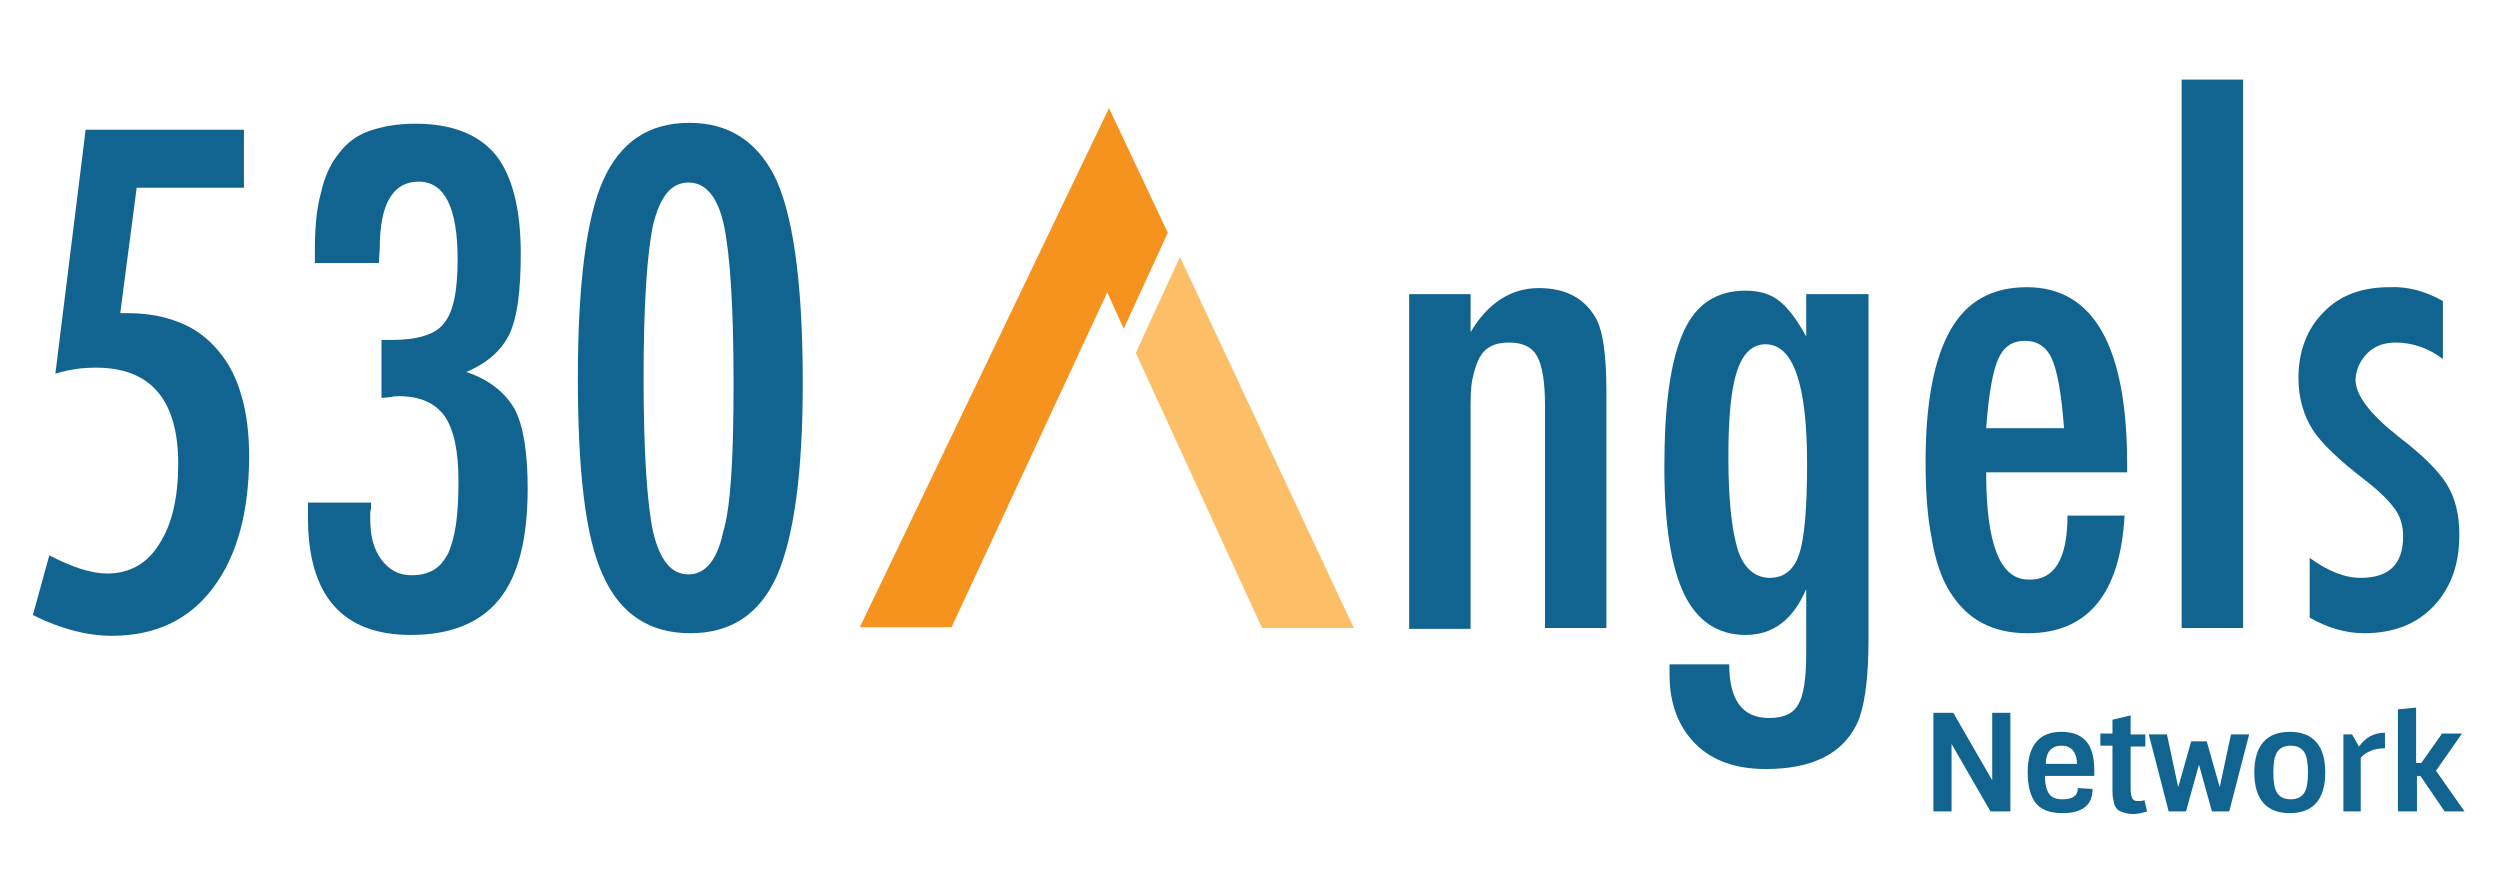 <?xml version="1.0" encoding="utf-8"?>
<!-- Generator: Adobe Illustrator 19.1.0, SVG Export Plug-In . SVG Version: 6.00 Build 0)  -->
<svg version="1.1" id="Layer_1" xmlns="http://www.w3.org/2000/svg" xmlns:xlink="http://www.w3.org/1999/xlink" x="0px" y="0px"
	 viewBox="-467 346 289 102" style="enable-background:new -467 346 289 102;" xml:space="preserve">
<style type="text/css">
	.st0{fill:#126490;}
	.st1{fill:#F6921E;}
	.st2{fill:#FCBE67;}
</style>
<g>
	<path class="st0" d="M-457.1,361h18.3v6.7h-12.4l-1.9,14.5h0.9c2.3,0,4.3,0.4,6,1.1c1.8,0.7,3.2,1.8,4.4,3.2
		c1.2,1.4,2.1,3.1,2.7,5.2c0.6,2,0.9,4.4,0.9,7c0,6.5-1.4,11.6-4.2,15.3c-2.8,3.7-6.7,5.5-11.7,5.5c-2.8,0-5.9-0.8-9.1-2.4l1.9-6.9
		c2.7,1.4,4.9,2.1,6.7,2.1c2.5,0,4.6-1.1,6-3.4c1.5-2.3,2.2-5.4,2.2-9.3c0-7.4-3.2-11.1-9.5-11.1c-1.6,0-3.1,0.2-4.7,0.7L-457.1,361
		z"/>
	<path class="st0" d="M-423.2,376.4h-7.4v-1.5c0-2.6,0.2-4.8,0.7-6.6c0.4-1.8,1.1-3.4,2.1-4.6c0.9-1.2,2.1-2.1,3.6-2.6
		s3.2-0.8,5.2-0.8c4.2,0,7.3,1.2,9.3,3.6c1.9,2.4,2.9,6.2,2.9,11.4c0,4.3-0.4,7.4-1.3,9.3c-0.9,1.9-2.6,3.4-5,4.4
		c2.7,0.9,4.5,2.4,5.6,4.3c1,1.9,1.5,5,1.5,9.2c0,5.8-1.1,10.1-3.3,12.8c-2.2,2.7-5.6,4.1-10.2,4.1c-7.9,0-11.9-4.5-11.9-13.6V405
		v-0.4c0-0.3,0-0.4,0-0.5h7.3c0,0.4,0,0.8-0.1,1.1c0,0.3,0,0.6,0,0.8c0,2,0.4,3.5,1.3,4.7c0.9,1.2,2,1.8,3.5,1.8
		c1,0,1.8-0.2,2.5-0.6c0.7-0.4,1.2-1,1.7-1.9c0.4-0.9,0.7-2,0.9-3.3c0.2-1.4,0.3-3,0.3-5c0-3.5-0.5-6-1.6-7.6
		c-1.1-1.5-2.8-2.3-5.3-2.3c-0.3,0-0.6,0-0.9,0.1c-0.3,0-0.7,0.1-1.1,0.1v-6.7h1.1c3,0,5.1-0.6,6.1-1.9c1.1-1.3,1.6-3.7,1.6-7.4
		c0-6-1.5-9-4.5-9c-3,0-4.5,2.6-4.5,7.7L-423.2,376.4z"/>
	<path class="st0" d="M-374.2,390.2c0,10.4-1,17.8-3,22.4c-2,4.4-5.3,6.6-10,6.6c-4.7,0-8.1-2.2-10.1-6.7c-2-4.3-2.9-11.9-2.9-22.8
		c0-10.9,1-18.5,2.9-22.8c2-4.5,5.3-6.7,10-6.7c4.4,0,7.6,2,9.7,5.9C-375.4,370.3-374.2,378.3-374.2,390.2z M-382.2,390.2
		c0-8.7-0.4-14.7-1.1-18.1c-0.7-3.3-2.1-5-4.1-5c-2,0-3.3,1.6-4.1,4.9c-0.7,3.3-1.1,9.2-1.1,17.7c0,8.5,0.4,14.5,1.1,17.8
		c0.8,3.3,2.1,4.9,4.1,4.9c1.9,0,3.3-1.6,4-4.9C-382.5,404.5-382.2,398.7-382.2,390.2z"/>
	<path class="st0" d="M-304.1,380h7.1v4.4c2-3.4,4.7-5.1,7.9-5.1c3.1,0,5.4,1.2,6.7,3.7c0.7,1.4,1.1,4.1,1.1,8.1v27.5h-7.1l0-25.8
		c0-2.6-0.3-4.5-0.9-5.6c-0.6-1.1-1.7-1.6-3.2-1.6c-0.8,0-1.5,0.1-2.1,0.4c-0.6,0.3-1,0.7-1.4,1.4c-0.3,0.6-0.6,1.5-0.8,2.5
		c-0.2,1-0.2,2.3-0.2,3.8v25h-7.1V380z"/>
	<path class="st0" d="M-258.2,380h7.2v39.9c0,4.8-0.5,8.1-1.4,9.9c-1.7,3.4-5.2,5.1-10.5,5.1c-3.5,0-6.2-1-8.1-2.9c-2-2-3-4.7-3-8
		l0-1.2h6.9c0,4.1,1.5,6.2,4.6,6.2c1.7,0,2.8-0.5,3.4-1.6c0.6-1,0.9-3,0.9-5.9v-7.4c-1.5,3.5-3.8,5.3-7,5.3c-3.2,0-5.6-1.6-7.1-4.7
		c-1.5-3.1-2.3-8-2.3-14.7c0-7.1,0.7-12.3,2.2-15.6c1.4-3.2,3.8-4.8,7.2-4.8c1.6,0,2.9,0.4,3.9,1.2c1,0.8,2,2.1,3.1,4.1V380z
		 M-258.1,399.6c0-9.2-1.6-13.8-4.8-13.8c-1.5,0-2.6,1-3.3,3.1c-0.7,2.1-1,5.4-1,10c0,4.9,0.4,8.4,1.1,10.7c0.7,2.1,2,3.2,3.7,3.2
		c1.6,0,2.8-0.9,3.4-2.8C-258.4,408.2-258.1,404.7-258.1,399.6z"/>
	<path class="st0" d="M-228,405.6h6.6c-0.5,9.1-4.3,13.6-11.2,13.6c-2.1,0-3.8-0.4-5.3-1.2c-1.5-0.8-2.7-2-3.7-3.6
		c-1-1.6-1.7-3.7-2.1-6.2c-0.5-2.5-0.7-5.4-0.7-8.9c0-6.8,1-11.9,2.9-15.2s4.8-4.9,8.8-4.9c7.7,0,11.6,6.8,11.6,20.5v0.9h-16.3
		c0,8.3,1.6,12.4,4.9,12.4C-229.5,413.1-228,410.6-228,405.6z M-228.4,395.5c-0.3-4.1-0.8-6.7-1.4-8c-0.6-1.4-1.7-2.1-3.1-2.1
		c-1.5,0-2.5,0.7-3.1,2.1c-0.6,1.3-1.1,3.9-1.4,8H-228.4z"/>
	<path class="st0" d="M-214.8,355.2h7.1v63.4h-7.1V355.2z"/>
	<path class="st0" d="M-184.6,380.8v6.7c-1.7-1.3-3.6-1.9-5.5-1.9c-0.6,0-1.2,0.1-1.8,0.3c-0.5,0.2-1,0.5-1.4,0.9s-0.7,0.8-1,1.4
		c-0.2,0.5-0.4,1.1-0.4,1.7c0,1.8,1.7,4,5,6.6c1.3,1,2.5,2,3.4,2.9c0.9,0.9,1.6,1.7,2.1,2.5c1,1.6,1.5,3.5,1.5,5.9
		c0,3.5-1,6.2-3,8.3c-2,2.1-4.7,3.1-8,3.1c-2.1,0-4.2-0.6-6.3-1.8v-6.9c2.1,1.5,4,2.3,5.9,2.3c3.3,0,4.9-1.6,4.9-4.8
		c0-1.2-0.3-2.2-0.9-3.1c-0.3-0.4-0.7-0.9-1.3-1.5c-0.6-0.6-1.3-1.2-2.2-1.9c-3-2.3-5.1-4.3-6.1-5.9c-1-1.6-1.6-3.6-1.6-5.9
		c0-3.1,1-5.7,2.9-7.6c1.9-2,4.5-2.9,7.6-2.9C-188.8,379.1-186.7,379.6-184.6,380.8z"/>
</g>
<g>
	<polygon class="st1" points="-337.1,384 -332,372.9 -338.8,358.5 -367.6,418.5 -357,418.5 -339,379.8 	"/>
	<polygon class="st2" points="-330.6,375.7 -335.7,386.8 -321.1,418.6 -310.5,418.6 	"/>
</g>
<g>
	<path class="st0" d="M-236.7,428.4h2.1v11.4h-2.3l-4.5-7.8v7.8h-2.1v-11.4h2.3l4.5,7.8V428.4z"/>
	<path class="st0" d="M-228.6,440c-1.4,0-2.5-0.4-3.1-1.2c-0.6-0.8-0.9-2-0.9-3.5c0-3.1,1.3-4.7,3.9-4.7c1.5,0,2.5,0.5,3.1,1.4
		c0.5,0.8,0.7,1.8,0.7,3.1v0.6h-5.7c0,1,0.2,1.7,0.5,2.1c0.3,0.4,0.8,0.6,1.5,0.6c1.2,0,1.8-0.4,1.8-1.3l1.7,0.1
		C-225.1,439.1-226.3,440-228.6,440z M-227.4,432.7c-0.3-0.3-0.7-0.5-1.3-0.5c-0.6,0-1,0.2-1.3,0.5c-0.3,0.3-0.5,0.9-0.5,1.6h3.6
		C-226.9,433.6-227.1,433.1-227.4,432.7z"/>
	<path class="st0" d="M-224.2,432.2v-1.4h1.4v-1.6l2.1-0.5v2.2h1.7v1.4h-1.7v5c0,0.4,0.1,0.8,0.2,1c0.1,0.2,0.3,0.3,0.6,0.3
		c0.3,0,0.5,0,0.8-0.1l0.3,1.3c-0.6,0.2-1.2,0.3-1.6,0.3c-0.5,0-0.9-0.1-1.2-0.2c-0.3-0.1-0.5-0.2-0.7-0.4c-0.1-0.2-0.3-0.4-0.3-0.6
		c-0.1-0.4-0.2-0.8-0.2-1.4v-5.3H-224.2z"/>
	<path class="st0" d="M-214.3,439.8h-2l-2.3-8.9h2.1l1.3,6.1l1.5-5.3h1.8l1.5,5.3l1.3-6.1h2.1l-2.3,8.9h-2l-1.5-5.4L-214.3,439.8z"
		/>
	<path class="st0" d="M-198.2,435.3c0,3.1-1.4,4.7-4.1,4.7s-4.1-1.6-4.1-4.7c0-3.1,1.4-4.7,4.1-4.7S-198.2,432.2-198.2,435.3z
		 M-203.8,437.6c0.3,0.5,0.8,0.8,1.6,0.8s1.3-0.3,1.6-0.8c0.3-0.5,0.4-1.3,0.4-2.3s-0.1-1.8-0.4-2.3c-0.3-0.5-0.8-0.8-1.6-0.8
		s-1.3,0.3-1.6,0.8c-0.3,0.5-0.4,1.3-0.4,2.3S-204.1,437.1-203.8,437.6z"/>
	<path class="st0" d="M-194,439.8h-2.1v-8.9h1l0.8,1.4c0.7-1,1.7-1.6,3-1.6v1.8c-1.2,0-2.2,0.4-2.8,1.1V439.8z"/>
	<path class="st0" d="M-187.7,439.8h-2.1V428l2.1-0.2v6.4h0.6l2.4-3.4h2.3l-3,4.3l3.3,4.7h-2.3l-2.8-4.1h-0.4V439.8z"/>
</g>
</svg>
